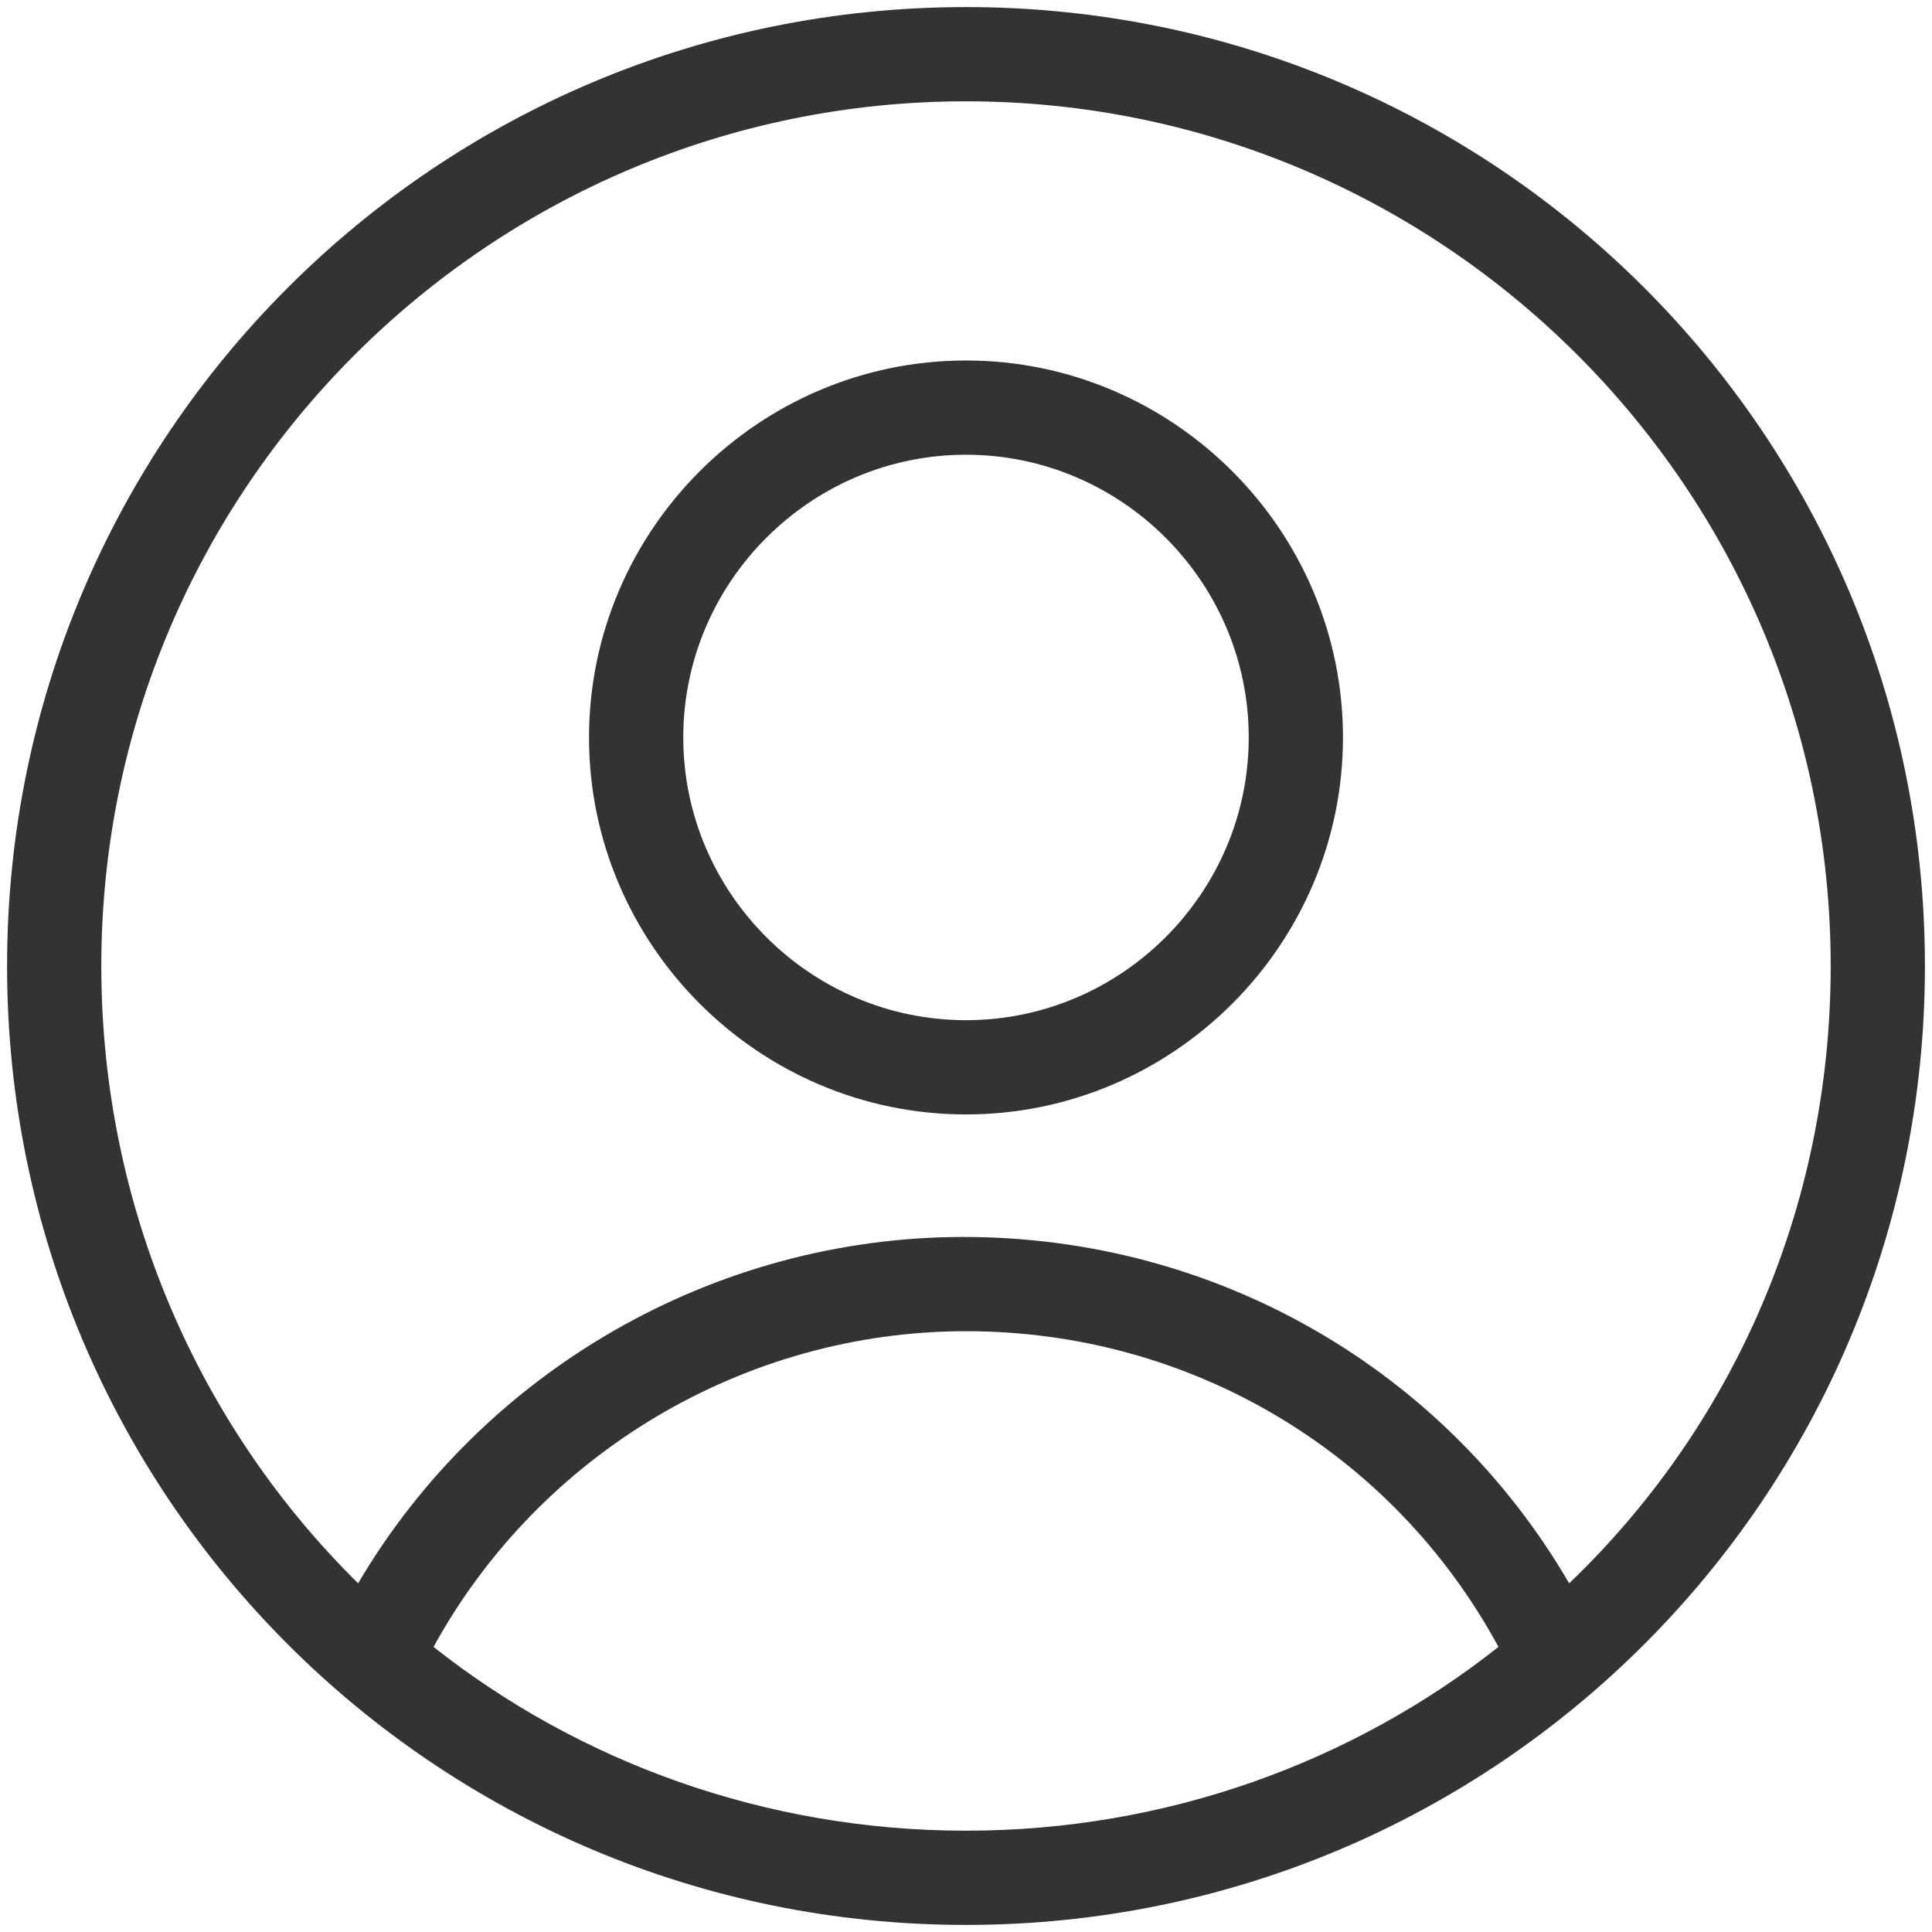 <?xml version="1.0" encoding="UTF-8"?>
<svg width="150px" height="150px" viewBox="0 0 150 150" version="1.1" xmlns="http://www.w3.org/2000/svg" xmlns:xlink="http://www.w3.org/1999/xlink">
    <g id="profile-avatar" fill="#333">
        <path d="M149.451,75 C149.451,33.841 116.159,0.549 75,0.549 C33.841,0.549 0.549,33.841 0.549,75 C0.549,116.159 33.841,149.451 75,149.451 C116.159,149.451 149.451,116.159 149.451,75 Z M7.866,75 C7.866,37.866 38.049,7.866 75,7.866 C111.951,7.866 142.134,37.866 142.134,75 C142.134,93.841 134.451,110.854 121.829,122.927 C112.134,106.28 94.39,96.037 74.817,96.037 C55.427,96.037 37.5,106.463 27.805,122.927 C15.549,110.854 7.866,93.841 7.866,75 Z M33.659,127.866 C41.89,112.866 57.805,103.354 75,103.354 C92.378,103.354 108.11,112.683 116.341,127.866 C105,136.829 90.549,142.134 75,142.134 C59.451,142.134 45,136.829 33.659,127.866 Z" id="Shape"></path>
        <path d="M75,86.524 C91.098,86.524 104.268,73.354 104.268,57.256 C104.268,41.159 91.098,27.988 75,27.988 C58.902,27.988 45.732,41.159 45.732,57.256 C45.732,73.354 58.902,86.524 75,86.524 Z M75,35.305 C87.073,35.305 96.951,45.183 96.951,57.256 C96.951,69.329 87.073,79.207 75,79.207 C62.927,79.207 53.049,69.329 53.049,57.256 C53.049,45.183 62.927,35.305 75,35.305 Z" id="Shape"></path>
    </g>
</svg>